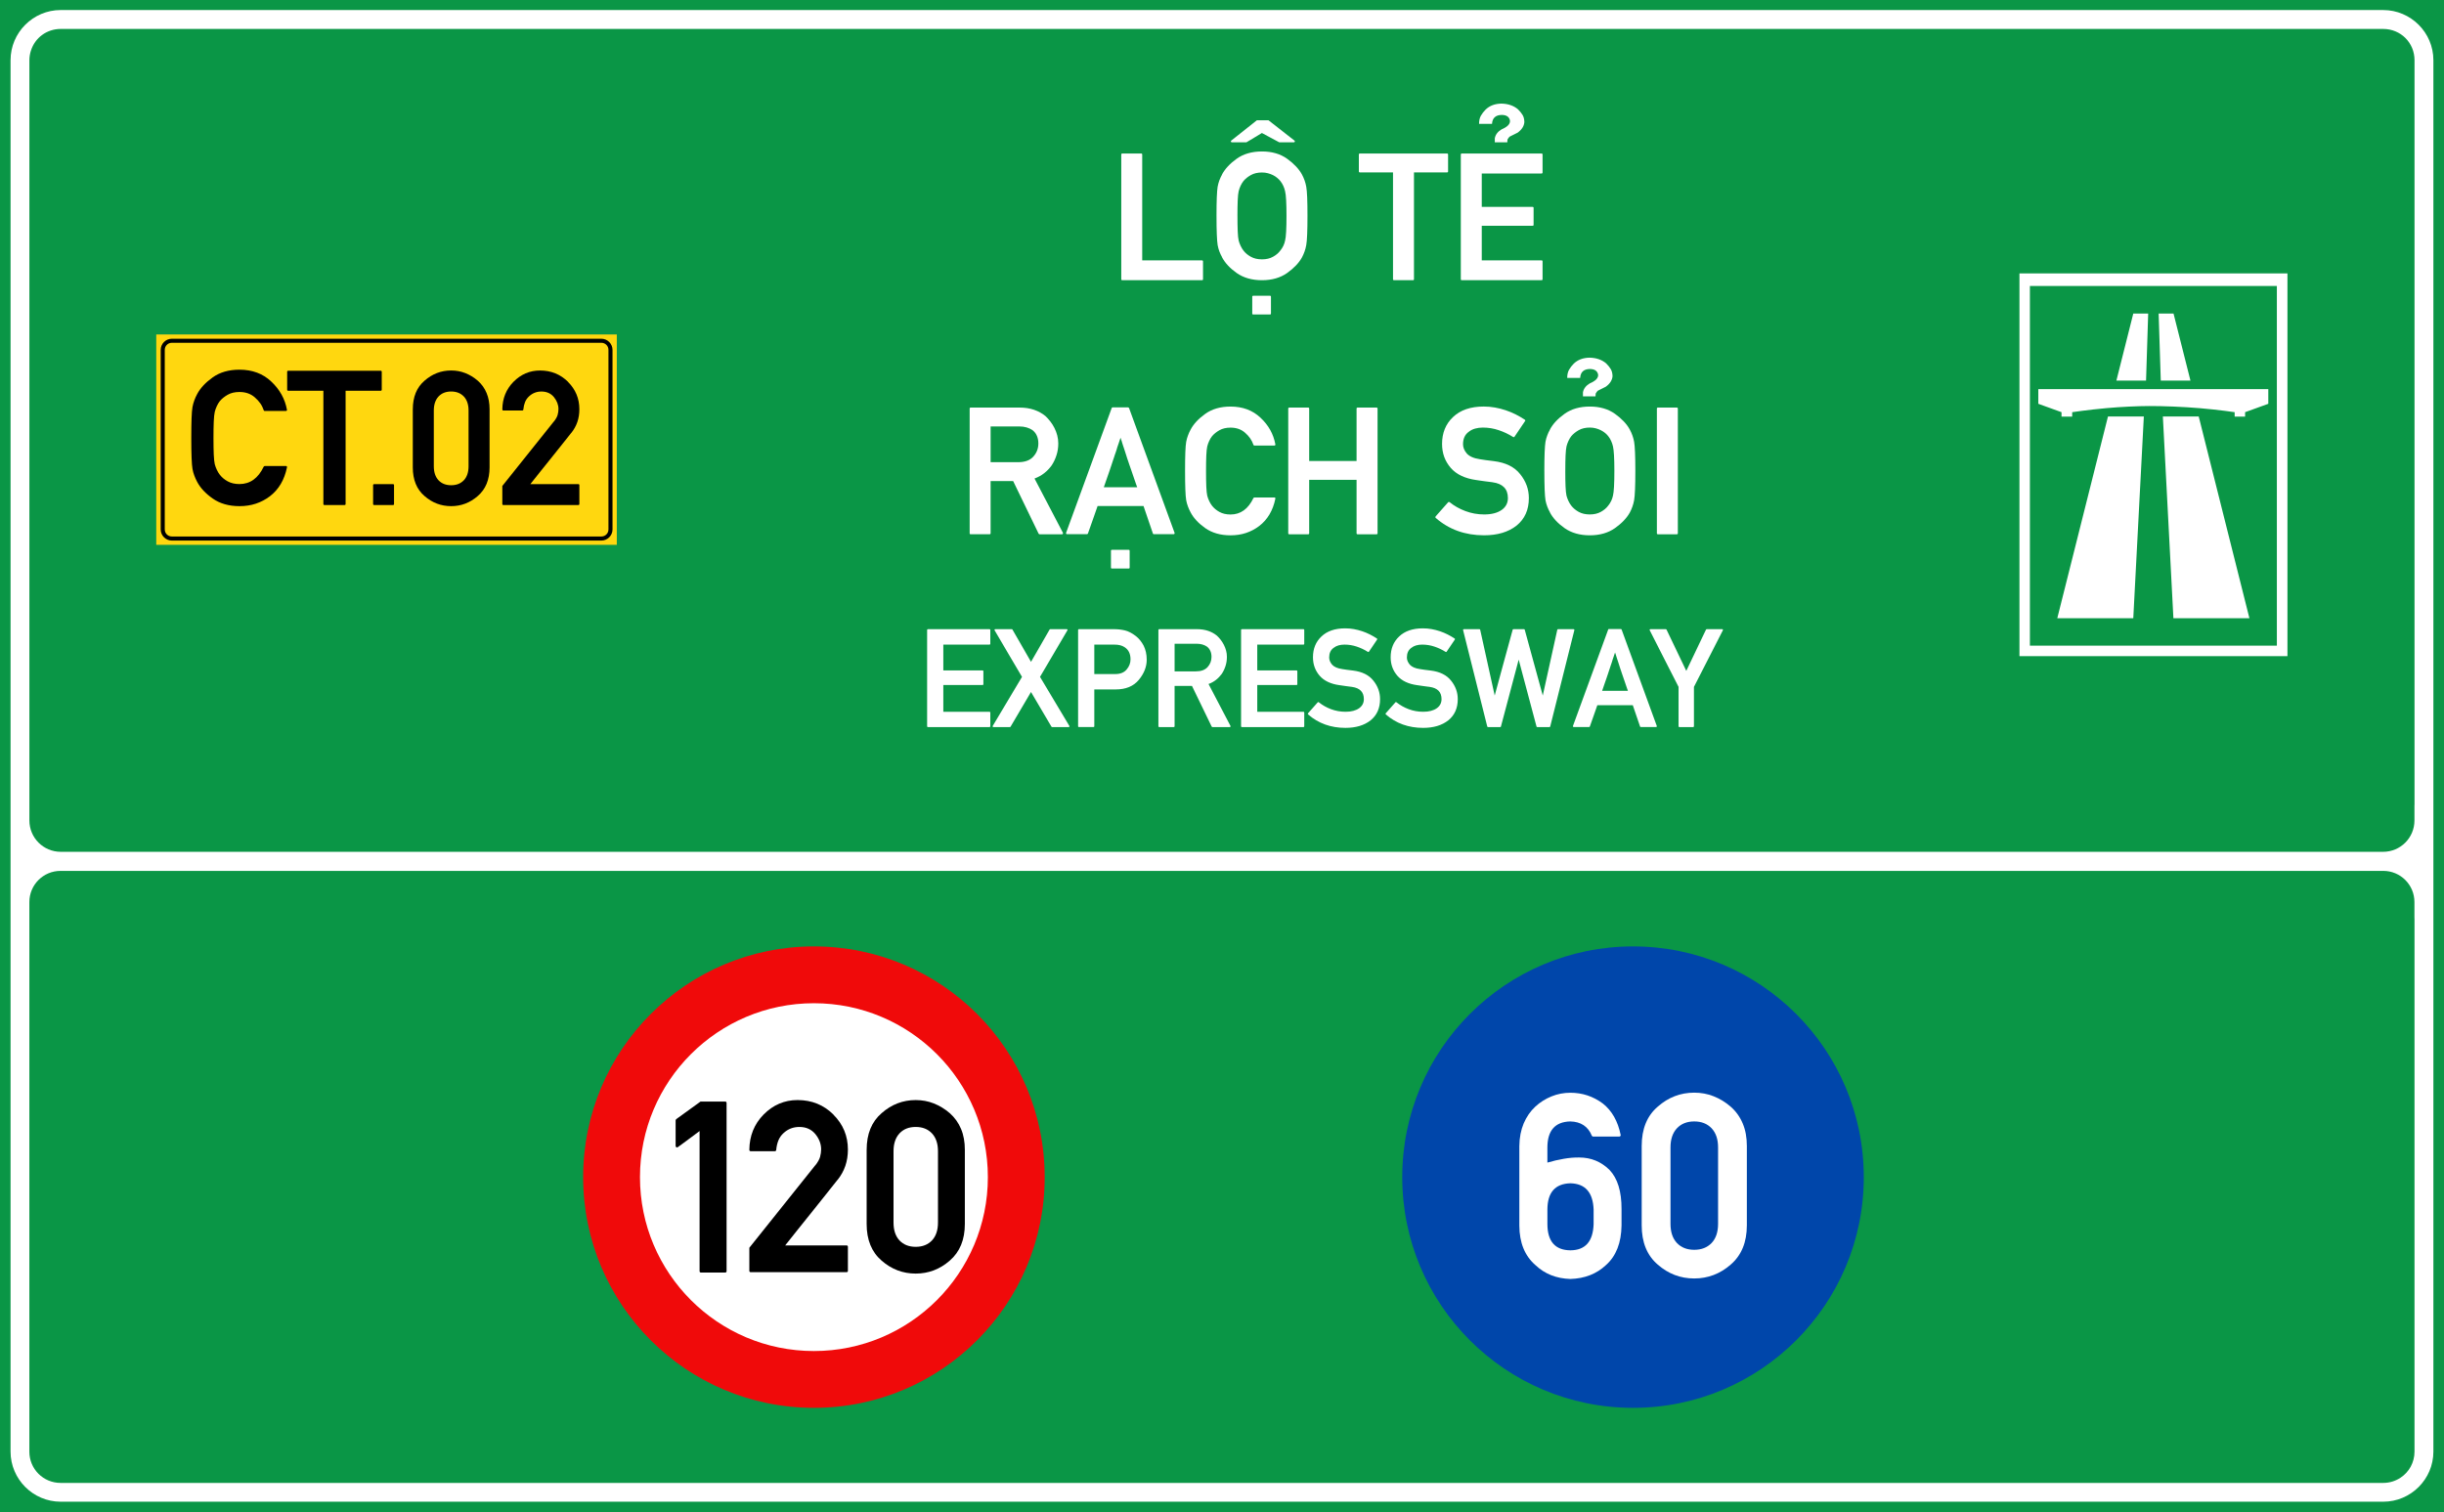 <?xml version="1.0" encoding="UTF-8"?>
<!DOCTYPE svg PUBLIC "-//W3C//DTD SVG 1.1//EN" "http://www.w3.org/Graphics/SVG/1.1/DTD/svg11.dtd">
<!-- Creator: CorelDRAW -->
<svg xmlns="http://www.w3.org/2000/svg" xml:space="preserve" width="85.5mm" height="52.917mm" version="1.1" style="shape-rendering:geometricPrecision; text-rendering:geometricPrecision; image-rendering:optimizeQuality; fill-rule:evenodd; clip-rule:evenodd"
viewBox="0 0 1751.78 1084.19"
 xmlns:xlink="http://www.w3.org/1999/xlink"
 xmlns:xodm="http://www.corel.com/coreldraw/odm/2003">
 <defs>
  <style type="text/css">
   <![CDATA[
    .fil3 {fill:black}
    .fil0 {fill:#0A9646}
    .fil2 {fill:#FFD70F}
    .fil1 {fill:white}
    .fil7 {fill:black;fill-rule:nonzero}
    .fil6 {fill:#0046AA;fill-rule:nonzero}
    .fil5 {fill:#F00A0A;fill-rule:nonzero}
    .fil4 {fill:white;fill-rule:nonzero}
   ]]>
  </style>
 </defs>
 <g id="Layer_x0020_1">
  <g id="_2416224553920">
   <polygon id="rect15575" class="fil0" points="-0,0 1751.78,0 1751.78,1084.19 -0,1084.19 "/>
   <path id="path15582" class="fil1" d="M43.53 7.19c-19.81,0 -35.97,16.16 -35.97,35.97l0 477.56 0 67.59 0 70.34 0 19.92 0 362.1c0,19.81 16.16,35.95 35.97,35.95l1664.68 0c19.81,0 35.97,-16.15 35.97,-35.95l-0 -362.09 0 -19.4 0 -82.65 0 -55.8 0 -477.56c0,-19.81 -16.16,-35.97 -35.97,-35.97l-1664.68 0zm0 13.56l1664.68 0c12.53,0 22.44,9.88 22.44,22.41l0 477.56 0 55.8c0,0.43 -0.02,0.88 -0.05,1.34l0 10.34c0,12.46 -10.03,22.49 -22.49,22.49l-11.58 0c-0.27,0.01 -0.54,0.02 -0.8,0.02l-1641.19 0c-0.26,0 -0.53,-0.01 -0.8,-0.02l-10.18 0c-12.46,0 -22.49,-10.03 -22.49,-22.49l0 -544.95c0,-2.38 0.37,-4.67 1.05,-6.82 0.02,-0.06 0.05,-0.12 0.07,-0.19 2.86,-9.07 11.25,-15.5 21.36,-15.5zm-0.1 603.61l9.98 0 1643.17 0 11.64 0c12.39,0 22.37,9.98 22.37,22.37l0 10.89c0.03,0.53 0.05,1.05 0.05,1.54l0 19.4 0 362.1c0,7.86 -3.89,14.66 -9.88,18.65 -3.58,2.42 -7.89,3.83 -12.55,3.83l-1664.79 0c-12.39,0 -22.37,-9.98 -22.37,-22.37l0 -394.04c0,-12.39 9.98,-22.37 22.37,-22.37z"/>
   <polygon id="rect15605" class="fil2" points="112,239.79 442.1,239.79 442.1,390.6 112,390.6 "/>
   <path id="path15631" class="fil3" d="M123.18 242.85c-4.4,0 -7.99,3.58 -7.99,7.98l0 128.73c0,4.4 3.6,7.98 7.99,7.98l307.86 0c4.4,0 7.99,-3.58 7.99,-7.98l0 -128.73c0,-4.4 -3.6,-7.98 -7.99,-7.98l-307.86 0zm0 2.9l307.86 0c2.83,0 5.08,2.24 5.08,5.08l0 128.73c0,2.83 -2.24,5.06 -5.08,5.06l-307.86 0c-2.83,0 -5.08,-2.23 -5.08,-5.06l0 -128.73c0,-2.83 2.24,-5.08 5.08,-5.08z"/>
   <path id="path17496" class="fil4" d="M1447.48 196.02l0 274.38 192.09 0 0 -274.38 -192.09 0zm7.49 9l177.01 0 0 257.85 -177.01 0 0 -257.85zm74.1 19.77l-12.11 48.08 21.26 -0 1.53 -48.08 -10.68 0zm18.18 0l1.53 48.08 21.27 -0 -12.13 -48.08 -10.67 0zm-86.25 54.17l0 10.53 16.63 6.01 0 3.17 7.65 -0 0 -3.17c0,0 11.31,-1.7 24.53,-2.9 10.59,-0.96 22.4,-1.48 30.6,-1.51 9.75,-0.03 24.17,0.51 36.54,1.56 13.62,1.16 24.78,2.85 24.78,2.85l0 3.17 7.49 0 0 -3.17 16.62 -6.01 0 -10.53 -164.84 0zm49.93 19.63l-36.34 144.64 54.48 0 7.56 -144.64 -25.69 0zm39.34 0l7.56 144.64 54.48 0 -36.34 -144.64 -25.69 0z"/>
   <circle id="path815" class="fil5" cx="583.39" cy="843.92" r="165.41"/>
   <circle id="circle817" class="fil4" cx="583.39" cy="843.92" r="124.68"/>
   <circle id="circle817-6" class="fil6" cx="1170.49" cy="843.92" r="165.41"/>
   <path class="fil4" d="M665.11 521.26c-0.39,0 -0.58,-0.19 -0.58,-0.58l0 -69.03c0,-0.39 0.19,-0.58 0.58,-0.58l44.13 0c0.39,0 0.58,0.19 0.58,0.58l0 9.92c0,0.39 -0.19,0.58 -0.58,0.58l-33.1 0 0 18.5 28.14 0c0.39,0 0.58,0.19 0.58,0.58l0 9.35c0,0.35 -0.19,0.53 -0.58,0.53l-28.14 0 0 19.17 33.1 0c0.39,0 0.58,0.19 0.58,0.58l0 9.83c0,0.39 -0.19,0.58 -0.58,0.58l-44.13 0zm89.01 0c-0.19,0 -0.36,-0.1 -0.48,-0.29l-14.65 -24.86c-2.44,4.17 -4.88,8.32 -7.32,12.43 -2.44,4.11 -4.88,8.25 -7.32,12.43 -0.13,0.19 -0.29,0.29 -0.48,0.29l-11.8 0c-0.26,0 -0.44,-0.09 -0.53,-0.27 -0.1,-0.18 -0.08,-0.38 0.05,-0.6l20.95 -35.12c-3.31,-5.59 -6.58,-11.15 -9.83,-16.67 -3.24,-5.53 -6.5,-11.08 -9.78,-16.67 -0.13,-0.22 -0.14,-0.42 -0.04,-0.6 0.09,-0.18 0.25,-0.26 0.48,-0.26l11.85 0c0.19,0 0.35,0.09 0.48,0.29l13.3 23.13c2.22,-3.86 4.43,-7.7 6.65,-11.54 2.21,-3.84 4.43,-7.7 6.65,-11.59 0.13,-0.19 0.29,-0.29 0.48,-0.29l11.85 0c0.22,0 0.39,0.09 0.48,0.26 0.09,0.18 0.08,0.38 -0.05,0.6l-19.61 33.34c3.53,5.88 7.03,11.73 10.5,17.56 3.47,5.83 6.97,11.68 10.5,17.56 0.13,0.22 0.14,0.42 0.05,0.6 -0.1,0.18 -0.27,0.27 -0.53,0.27l-11.85 0zm30.24 -59.11l0 21.1 14.98 0c3.69,0 6.44,-1.11 8.23,-3.32 1.83,-2.15 2.75,-4.56 2.75,-7.23 0,-3.98 -1.41,-6.89 -4.24,-8.72 -1.83,-1.22 -4.21,-1.83 -7.13,-1.83l-14.6 0zm-11.03 59.11c-0.39,0 -0.58,-0.19 -0.58,-0.58l0 -69.03c0,-0.39 0.19,-0.58 0.58,-0.58l25.05 0c2.76,0 5.38,0.29 7.85,0.87 2.51,0.58 5.18,1.96 8,4.14 1.09,0.87 2.09,1.87 3.01,3.01 0.91,1.14 1.74,2.4 2.48,3.78 0.7,1.41 1.25,2.97 1.64,4.67 0.38,1.7 0.57,3.52 0.57,5.44 0,5.04 -1.89,9.86 -5.68,14.45 -3.79,4.56 -9.3,6.84 -16.52,6.84l-15.37 0 0 26.4c0,0.39 -0.19,0.58 -0.58,0.58l-10.45 0zm68.59 -59.74l0 19.8 15.27 0c3.73,0 6.52,-1.03 8.38,-3.08 1.86,-2.06 2.8,-4.5 2.8,-7.32 0,-1.6 -0.28,-3.03 -0.85,-4.29 -0.56,-1.25 -1.37,-2.28 -2.43,-3.08 -0.93,-0.64 -2.01,-1.14 -3.25,-1.5 -1.24,-0.35 -2.58,-0.53 -4.02,-0.53l-15.89 0zm-11.03 59.74c-0.39,0 -0.58,-0.19 -0.58,-0.58l0 -69.03c0,-0.39 0.19,-0.58 0.58,-0.58l27.02 0c2.99,0 5.69,0.41 8.09,1.23 2.41,0.82 4.51,1.98 6.31,3.49 0.93,0.87 1.83,1.85 2.68,2.96 0.85,1.11 1.6,2.3 2.26,3.59 0.66,1.29 1.18,2.65 1.57,4.1 0.39,1.44 0.58,2.94 0.58,4.48 0,2.28 -0.32,4.44 -0.97,6.48 -0.64,2.04 -1.54,3.94 -2.7,5.71 -1.19,1.64 -2.57,3.08 -4.14,4.31 -1.57,1.24 -3.35,2.23 -5.35,2.96 2.6,4.98 5.22,9.98 7.85,15.01 2.63,5.02 5.25,10.03 7.85,15.01 0.09,0.22 0.09,0.42 0,0.6 -0.1,0.18 -0.26,0.27 -0.48,0.27l-12.43 0c-0.1,0 -0.19,-0.04 -0.29,-0.12 -0.1,-0.08 -0.18,-0.16 -0.24,-0.22l-14.12 -29.15 -12.47 0 0 28.91c0,0.39 -0.19,0.58 -0.58,0.58l-10.45 0zm59.25 0c-0.39,0 -0.58,-0.19 -0.58,-0.58l0 -69.03c0,-0.39 0.19,-0.58 0.58,-0.58l44.13 0c0.39,0 0.58,0.19 0.58,0.58l0 9.92c0,0.39 -0.19,0.58 -0.58,0.58l-33.1 0 0 18.5 28.14 0c0.39,0 0.58,0.19 0.58,0.58l0 9.35c0,0.35 -0.19,0.53 -0.58,0.53l-28.14 0 0 19.17 33.1 0c0.39,0 0.58,0.19 0.58,0.58l0 9.83c0,0.39 -0.19,0.58 -0.58,0.58l-44.13 0zm54.34 -17.73c0.09,-0.13 0.22,-0.19 0.39,-0.19 0.16,0 0.3,0.05 0.43,0.15 2.54,2.05 5.45,3.7 8.74,4.94 3.29,1.24 6.77,1.85 10.43,1.85 4.11,0 7.35,-0.85 9.73,-2.55 2.25,-1.64 3.37,-3.81 3.37,-6.51 0,-5.07 -2.84,-7.99 -8.53,-8.77l0.05 0c-0.8,-0.1 -1.57,-0.19 -2.29,-0.29 -0.72,-0.09 -1.45,-0.19 -2.17,-0.29 -0.72,-0.1 -1.46,-0.2 -2.22,-0.32 -0.76,-0.11 -1.58,-0.23 -2.48,-0.36 -3.02,-0.42 -5.71,-1.18 -8.07,-2.29 -2.36,-1.11 -4.35,-2.58 -5.95,-4.41 -1.6,-1.86 -2.81,-3.89 -3.61,-6.09 -0.81,-2.2 -1.21,-4.6 -1.21,-7.2 0,-6.1 2.02,-11.07 6.07,-14.89 4.08,-3.89 9.75,-5.83 17.01,-5.83 2.16,0 4.25,0.18 6.29,0.55 2.04,0.37 4.01,0.88 5.92,1.52 1.91,0.64 3.74,1.41 5.49,2.29 1.75,0.88 3.43,1.85 5.04,2.91 0.32,0.22 0.37,0.5 0.14,0.82l-5.83 8.62c-0.22,0.29 -0.48,0.34 -0.77,0.15 -2.5,-1.58 -5.17,-2.84 -7.99,-3.78 -2.83,-0.95 -5.75,-1.42 -8.77,-1.42 -1.54,0 -2.97,0.18 -4.29,0.55 -1.32,0.37 -2.5,0.97 -3.56,1.81 -2.09,1.51 -3.13,3.81 -3.13,6.89 0,1.77 0.71,3.49 2.12,5.16 0.71,0.77 1.66,1.42 2.85,1.95 1.19,0.53 2.65,0.93 4.38,1.18 0.93,0.16 2.03,0.33 3.28,0.5 1.25,0.18 2.72,0.36 4.43,0.55 6.59,0.8 11.47,3.23 14.65,7.28 3.18,3.95 4.77,8.35 4.77,13.2 0,6.49 -2.26,11.56 -6.79,15.22 -4.56,3.6 -10.57,5.4 -18.01,5.4 -10.5,0 -19.43,-3.21 -26.78,-9.64 -0.13,-0.09 -0.2,-0.22 -0.2,-0.39 0,-0.16 0.05,-0.3 0.15,-0.43l6.94 -7.85zm55.67 0c0.1,-0.13 0.23,-0.19 0.39,-0.19 0.16,0 0.3,0.05 0.43,0.15 2.54,2.05 5.45,3.7 8.74,4.94 3.29,1.24 6.77,1.85 10.43,1.85 4.11,0 7.36,-0.85 9.74,-2.55 2.25,-1.64 3.37,-3.81 3.37,-6.51 0,-5.07 -2.84,-7.99 -8.53,-8.77l0.05 0c-0.81,-0.1 -1.57,-0.19 -2.29,-0.29 -0.72,-0.09 -1.44,-0.19 -2.16,-0.29 -0.72,-0.1 -1.46,-0.2 -2.22,-0.32 -0.76,-0.11 -1.58,-0.23 -2.48,-0.36 -3.02,-0.42 -5.71,-1.18 -8.07,-2.29 -2.36,-1.11 -4.35,-2.58 -5.95,-4.41 -1.6,-1.86 -2.81,-3.89 -3.61,-6.09 -0.81,-2.2 -1.21,-4.6 -1.21,-7.2 0,-6.1 2.02,-11.07 6.07,-14.89 4.08,-3.89 9.75,-5.83 17.01,-5.83 2.15,0 4.25,0.18 6.29,0.55 2.04,0.37 4.01,0.88 5.93,1.52 1.91,0.64 3.74,1.41 5.49,2.29 1.75,0.88 3.43,1.85 5.04,2.91 0.32,0.22 0.36,0.5 0.14,0.82l-5.83 8.62c-0.22,0.29 -0.48,0.34 -0.77,0.15 -2.5,-1.58 -5.17,-2.84 -7.99,-3.78 -2.83,-0.95 -5.75,-1.42 -8.77,-1.42 -1.54,0 -2.97,0.18 -4.29,0.55 -1.32,0.37 -2.5,0.97 -3.56,1.81 -2.09,1.51 -3.13,3.81 -3.13,6.89 0,1.77 0.71,3.49 2.12,5.16 0.71,0.77 1.66,1.42 2.84,1.95 1.19,0.53 2.65,0.93 4.39,1.18 0.93,0.16 2.02,0.33 3.27,0.5 1.25,0.18 2.73,0.36 4.43,0.55 6.59,0.8 11.47,3.23 14.65,7.28 3.18,3.95 4.77,8.35 4.77,13.2 0,6.49 -2.26,11.56 -6.79,15.22 -4.56,3.6 -10.56,5.4 -18.01,5.4 -10.5,0 -19.43,-3.21 -26.78,-9.64 -0.13,-0.09 -0.19,-0.22 -0.19,-0.39 0,-0.16 0.05,-0.3 0.15,-0.43l6.93 -7.85zm66.44 17.73c-0.32,0 -0.51,-0.15 -0.58,-0.43l-17.3 -69.04c-0.06,-0.19 -0.03,-0.36 0.1,-0.5 0.13,-0.14 0.29,-0.22 0.48,-0.22l11.08 0c0.32,0 0.51,0.14 0.58,0.43l10.4 47.16c2.12,-7.9 4.26,-15.75 6.41,-23.56 2.15,-7.8 4.3,-15.67 6.46,-23.6 0.07,-0.29 0.26,-0.43 0.58,-0.43l7.56 0c0.29,0 0.47,0.14 0.53,0.43l12.91 47.16c1.74,-7.9 3.47,-15.75 5.2,-23.56 1.74,-7.8 3.47,-15.67 5.2,-23.6 0.06,-0.29 0.25,-0.43 0.57,-0.43l11.08 0c0.19,0 0.36,0.07 0.48,0.22 0.13,0.15 0.16,0.31 0.1,0.5l-17.29 69.04c-0.07,0.29 -0.26,0.43 -0.58,0.43l-8.72 0c-0.29,0 -0.47,-0.15 -0.53,-0.43l-12.77 -47.93c-2.12,8.06 -4.24,16.05 -6.36,23.99 -2.12,7.93 -4.24,15.91 -6.36,23.94 -0.07,0.29 -0.24,0.43 -0.53,0.43l-8.72 0zm61.39 -0.05c-0.23,0 -0.39,-0.08 -0.48,-0.24 -0.1,-0.16 -0.11,-0.34 -0.05,-0.53l25.24 -69.08c0.06,-0.26 0.22,-0.39 0.48,-0.39l8.63 0c0.1,0 0.2,0.04 0.31,0.12 0.11,0.08 0.18,0.17 0.22,0.27l25.2 69.08c0.06,0.19 0.05,0.37 -0.05,0.53 -0.1,0.16 -0.24,0.24 -0.43,0.24l-11.03 0c-0.26,0 -0.42,-0.13 -0.48,-0.39l-5.2 -15.22 -25.43 0c-0.9,2.6 -1.79,5.14 -2.67,7.63 -0.89,2.49 -1.78,5.02 -2.68,7.59 -0.03,0.1 -0.1,0.19 -0.22,0.27 -0.11,0.08 -0.22,0.12 -0.31,0.12l-11.03 0zm38.87 -25.97c-0.07,-0.22 -0.15,-0.46 -0.27,-0.72 -0.11,-0.26 -0.2,-0.48 -0.26,-0.68 -0.54,-1.57 -1.04,-3.03 -1.49,-4.36 -0.45,-1.33 -0.85,-2.5 -1.2,-3.49 -0.22,-0.64 -0.44,-1.27 -0.65,-1.88 -0.21,-0.61 -0.41,-1.19 -0.6,-1.74 -0.16,-0.51 -0.32,-1 -0.48,-1.47 -0.16,-0.47 -0.32,-0.92 -0.48,-1.37 -0.29,-0.93 -0.59,-1.86 -0.89,-2.79 -0.31,-0.93 -0.62,-1.9 -0.94,-2.9 -0.16,-0.45 -0.33,-0.94 -0.5,-1.49 -0.18,-0.54 -0.36,-1.12 -0.55,-1.73 -0.1,-0.32 -0.17,-0.57 -0.22,-0.75 -0.05,-0.18 -0.1,-0.35 -0.17,-0.53 -0.07,-0.17 -0.14,-0.37 -0.22,-0.6 -0.08,-0.23 -0.18,-0.54 -0.32,-0.96 -0.35,1.06 -0.68,2.04 -0.99,2.94 -0.31,0.9 -0.59,1.74 -0.85,2.51 -0.06,0.19 -0.11,0.37 -0.14,0.53 -0.03,0.16 -0.08,0.32 -0.15,0.48 -0.16,0.55 -0.33,1.06 -0.5,1.54 -0.18,0.48 -0.35,0.96 -0.51,1.44 -0.16,0.52 -0.32,1.01 -0.48,1.5 -0.16,0.48 -0.32,0.95 -0.48,1.4 -0.32,0.96 -0.65,1.97 -0.99,3.03 -0.34,1.06 -0.71,2.17 -1.13,3.33 -0.42,1.16 -0.85,2.4 -1.3,3.73 -0.45,1.33 -1.03,3.01 -1.73,5.03l18.5 0zm36.82 26.02c-0.35,0 -0.53,-0.19 -0.53,-0.58l0 -28.23c-3.47,-6.78 -6.92,-13.54 -10.35,-20.29 -3.44,-6.74 -6.87,-13.5 -10.31,-20.28 -0.1,-0.22 -0.1,-0.42 0,-0.58 0.1,-0.16 0.27,-0.24 0.53,-0.24l10.98 0c0.1,0 0.19,0.04 0.29,0.12 0.1,0.08 0.18,0.15 0.24,0.22l14.16 29.58c2.38,-4.98 4.73,-9.91 7.06,-14.79 2.33,-4.88 4.68,-9.81 7.06,-14.79 0.07,-0.07 0.15,-0.14 0.24,-0.22 0.09,-0.08 0.19,-0.12 0.29,-0.12l11.03 0c0.26,0 0.43,0.08 0.53,0.24 0.09,0.16 0.09,0.36 0,0.58l-20.72 40.57 0 28.23c0,0.39 -0.19,0.58 -0.57,0.58l-9.93 0z"/>
   <path class="fil7" d="M204.91 334.07c0.27,0 0.5,0.09 0.65,0.29 0.18,0.2 0.23,0.43 0.14,0.7 -1.85,8.98 -5.93,15.9 -12.29,20.75 -3.07,2.32 -6.43,4.08 -10.04,5.28 -3.61,1.19 -7.51,1.78 -11.71,1.78 -7.62,0 -14.03,-1.83 -19.22,-5.48 -5.12,-3.61 -8.82,-7.58 -11.09,-11.88 -0.81,-1.51 -1.49,-3.02 -2.05,-4.53 -0.59,-1.51 -1.01,-3.11 -1.33,-4.8 -0.56,-3.25 -0.86,-10.64 -0.86,-22.19 0,-5.77 0.07,-10.49 0.2,-14.14 0.14,-3.65 0.36,-6.31 0.65,-7.98 0.32,-1.69 0.75,-3.29 1.33,-4.83 0.56,-1.56 1.24,-3.07 2.05,-4.55 2.28,-4.29 5.98,-8.25 11.09,-11.91 5.14,-3.7 11.57,-5.55 19.22,-5.55 9.18,0 16.76,2.82 22.73,8.46 6.09,5.68 9.86,12.43 11.3,20.23 0.09,0.25 0.05,0.47 -0.14,0.65 -0.16,0.18 -0.38,0.27 -0.65,0.27l-15.13 0c-0.38,0 -0.63,-0.18 -0.72,-0.54 -0.59,-1.76 -1.4,-3.41 -2.46,-4.92 -1.04,-1.51 -2.35,-2.93 -3.88,-4.26 -2.91,-2.59 -6.59,-3.9 -11.05,-3.9 -3.29,0 -6.11,0.65 -8.46,1.99 -2.32,1.33 -4.2,2.84 -5.62,4.55 -0.83,1.06 -1.56,2.26 -2.17,3.61 -0.63,1.33 -1.1,2.71 -1.46,4.13 -0.34,1.49 -0.59,3.81 -0.72,6.95 -0.14,3.11 -0.2,7.04 -0.2,11.75 0,4.8 0.07,8.75 0.2,11.86 0.14,3.11 0.38,5.41 0.72,6.9 0.36,1.38 0.86,2.73 1.49,4.06 0.63,1.35 1.35,2.52 2.14,3.54 1.42,1.85 3.29,3.43 5.62,4.71 2.35,1.31 5.17,1.96 8.46,1.96 7.62,0 13.42,-4.17 17.39,-12.49 0.09,-0.09 0.2,-0.18 0.34,-0.29 0.11,-0.11 0.25,-0.16 0.38,-0.16l15.13 0z"/>
   <path id="_1" class="fil7" d="M232.6 362.08c-0.54,0 -0.81,-0.27 -0.81,-0.79l0 -81.15 -25.17 0c-0.52,0 -0.79,-0.27 -0.79,-0.79l0 -12.74c0,-0.54 0.27,-0.81 0.79,-0.81l66.22 0c0.52,0 0.79,0.27 0.79,0.81l0 12.74c0,0.52 -0.27,0.79 -0.79,0.79l-25.12 0 0 81.15c0,0.52 -0.25,0.79 -0.79,0.79l-14.32 0z"/>
   <path id="_2" class="fil7" d="M268.22 362.08c-0.52,0 -0.79,-0.27 -0.79,-0.79l0 -13.42c0,-0.52 0.27,-0.79 0.79,-0.79l13.49 0c0.47,0 0.72,0.27 0.72,0.79l0 13.42c0,0.52 -0.25,0.79 -0.72,0.79l-13.49 0z"/>
   <path id="_3" class="fil7" d="M335.85 294.28c0,-4.26 -1.13,-7.6 -3.38,-10.01 -2.28,-2.39 -5.3,-3.59 -9.09,-3.59 -3.79,0 -6.81,1.19 -9.07,3.59 -2.23,2.41 -3.36,5.75 -3.36,10.01l0 39.99c0,4.31 1.13,7.64 3.36,10.04 2.25,2.37 5.28,3.56 9.07,3.56 3.79,0 6.81,-1.19 9.09,-3.56 2.25,-2.39 3.38,-5.73 3.38,-10.04l0 -39.99zm-39.96 -0.79c0,-8.91 2.79,-15.74 8.39,-20.55 5.55,-4.89 11.91,-7.33 19.1,-7.33 3.56,0 6.95,0.61 10.13,1.87 3.2,1.26 6.18,3.07 8.95,5.46 2.8,2.46 4.89,5.41 6.31,8.82 1.44,3.41 2.14,7.33 2.14,11.73l0 41.57c0,8.84 -2.82,15.7 -8.46,20.55 -5.55,4.85 -11.91,7.26 -19.08,7.26 -7.2,0 -13.56,-2.41 -19.1,-7.26 -5.59,-4.8 -8.39,-11.66 -8.39,-20.55l0 -41.57z"/>
   <path id="_4" class="fil7" d="M360.84 362.08c-0.52,0 -0.79,-0.27 -0.79,-0.79l0 -12.9 37.01 -46.3 0 0.07c1.35,-1.71 2.23,-3.29 2.64,-4.73 0.39,-1.42 0.59,-2.82 0.59,-4.2 0,-3.04 -1.11,-5.91 -3.29,-8.59 -2.21,-2.64 -5.19,-3.95 -8.93,-3.95 -3.43,0 -6.41,1.15 -8.91,3.5 -1.24,1.15 -2.19,2.5 -2.82,4.06 -0.63,1.56 -1.04,3.34 -1.22,5.32 0,0.23 -0.09,0.38 -0.23,0.52 -0.16,0.14 -0.36,0.2 -0.56,0.2l-13.49 0c-0.52,0 -0.79,-0.27 -0.79,-0.79 0.09,-7.85 2.75,-14.43 7.98,-19.76 5.35,-5.41 11.68,-8.12 19.03,-8.12 7.98,0 14.68,2.73 20.16,8.19l-0.07 0c5.41,5.41 8.12,11.93 8.12,19.55 0,3.32 -0.47,6.36 -1.44,9.18 -0.97,2.82 -2.44,5.44 -4.37,7.87l0 -0.07c-2.5,3.18 -4.96,6.27 -7.4,9.31 -2.41,3.04 -4.85,6.07 -7.26,9.09 -2.44,3.02 -4.85,6.02 -7.26,9.04 -2.43,3.02 -4.89,6.11 -7.4,9.29l34.35 0c0.52,0 0.79,0.27 0.79,0.79l0 13.42c0,0.52 -0.27,0.79 -0.79,0.79l-53.65 0z"/>
   <path class="fil4" d="M804.43 200.89c-0.49,0 -0.74,-0.25 -0.74,-0.74l0 -89.33c0,-0.51 0.26,-0.77 0.74,-0.77l13.53 0c0.49,0 0.74,0.26 0.74,0.77l0 75.86 42.83 0c0.49,0 0.75,0.25 0.75,0.74l0 12.73c0,0.49 -0.26,0.74 -0.75,0.74l-57.11 0z"/>
   <path id="_1_0" class="fil4" d="M882.97 102.01c-0.36,0 -0.6,-0.15 -0.7,-0.47 -0.11,-0.3 -0.02,-0.55 0.28,-0.77l18.32 -14.53 8.36 0 18.58 14.53c0.28,0.21 0.38,0.47 0.28,0.77 -0.11,0.32 -0.32,0.47 -0.66,0.47l-10.53 0 -12.41 -6.66c-1.83,1.13 -3.68,2.24 -5.55,3.36 -1.87,1.13 -3.7,2.23 -5.53,3.3l-10.43 0zm-11.02 52.75c0,-5.45 0.07,-9.89 0.21,-13.34 0.15,-3.45 0.34,-5.96 0.6,-7.55 0.3,-1.58 0.7,-3.09 1.23,-4.53 0.55,-1.47 1.21,-2.9 2,-4.32l-0.06 0c2.17,-4.02 5.66,-7.77 10.47,-11.21 4.87,-3.49 10.92,-5.23 18.15,-5.23 7.15,0 13.15,1.75 18.02,5.23 4.89,3.53 8.42,7.28 10.6,11.21 1.53,2.83 2.57,5.79 3.11,8.85 0.3,1.6 0.51,4.11 0.66,7.55 0.15,3.45 0.21,7.89 0.21,13.34 0,10.68 -0.28,17.66 -0.87,20.94 -0.28,1.62 -0.7,3.17 -1.21,4.62 -0.51,1.45 -1.13,2.85 -1.83,4.17 -2.21,4 -5.77,7.74 -10.66,11.23 -4.92,3.45 -10.92,5.17 -18.02,5.17 -7.19,0 -13.24,-1.72 -18.15,-5.17 -4.81,-3.4 -8.3,-7.15 -10.47,-11.23l0.06 0c-0.79,-1.41 -1.45,-2.83 -2,-4.26 -0.53,-1.45 -0.94,-2.94 -1.23,-4.53 -0.26,-1.58 -0.45,-4.11 -0.6,-7.58 -0.15,-3.47 -0.21,-7.91 -0.21,-13.36zm15.02 0c0,4.53 0.06,8.26 0.19,11.19 0.13,2.94 0.34,5.11 0.68,6.51 0.34,1.3 0.79,2.58 1.41,3.83 0.6,1.28 1.28,2.38 2.02,3.34 1.32,1.75 3.09,3.24 5.3,4.45 2.21,1.23 4.87,1.85 7.98,1.85 3.09,0 5.72,-0.62 7.91,-1.85 2.21,-1.21 3.96,-2.7 5.23,-4.45 1.75,-2.13 2.9,-4.51 3.43,-7.17 0.68,-2.66 1,-8.55 1,-17.7 0,-4.53 -0.08,-8.25 -0.25,-11.19 -0.15,-2.94 -0.41,-5.09 -0.75,-6.45 -0.28,-1.34 -0.72,-2.64 -1.3,-3.89 -0.6,-1.28 -1.28,-2.4 -2.07,-3.4 -0.62,-0.79 -1.38,-1.56 -2.28,-2.3 -0.89,-0.77 -1.89,-1.4 -3.02,-1.98 -1.13,-0.55 -2.34,-1 -3.68,-1.36 -1.32,-0.36 -2.75,-0.53 -4.24,-0.53 -3.11,0 -5.77,0.62 -7.98,1.87 -2.21,1.23 -3.98,2.68 -5.3,4.3 -0.79,1 -1.47,2.13 -2.06,3.4 -0.57,1.26 -1.02,2.55 -1.36,3.89 -0.34,1.4 -0.55,3.6 -0.68,6.53 -0.13,2.96 -0.19,6.66 -0.19,11.11zm11.28 70.69c-0.45,0 -0.68,-0.23 -0.68,-0.68l0 -12.02c0,-0.47 0.23,-0.7 0.68,-0.7l12.09 0c0.43,0 0.64,0.23 0.64,0.7l0 12.02c0,0.45 -0.21,0.68 -0.64,0.68l-12.09 0z"/>
   <path id="_2_1" class="fil4" d="M999.24 200.89c-0.51,0 -0.77,-0.25 -0.77,-0.74l0 -76.56 -23.75 0c-0.49,0 -0.74,-0.26 -0.74,-0.75l0 -12.02c0,-0.51 0.26,-0.77 0.74,-0.77l62.47 0c0.49,0 0.75,0.26 0.75,0.77l0 12.02c0,0.49 -0.26,0.75 -0.75,0.75l-23.7 0 0 76.56c0,0.49 -0.23,0.74 -0.75,0.74l-13.51 0z"/>
   <path id="_3_2" class="fil4" d="M1047.8 200.89c-0.49,0 -0.74,-0.25 -0.74,-0.74l0 -89.33c0,-0.51 0.26,-0.77 0.74,-0.77l57.11 0c0.49,0 0.75,0.26 0.75,0.77l0 12.83c0,0.49 -0.26,0.74 -0.75,0.74l-42.83 0 0 23.94 36.41 0c0.49,0 0.74,0.26 0.74,0.74l0 12.11c0,0.45 -0.25,0.68 -0.74,0.68l-36.41 0 0 24.81 42.83 0c0.49,0 0.75,0.25 0.75,0.74l0 12.73c0,0.49 -0.26,0.74 -0.75,0.74l-57.11 0zm27.77 -98.88c-1.73,0 -3.11,0 -4.15,0l0 -2.85c0.47,-2.62 2.09,-4.77 4.87,-6.43 4.36,-1.83 6.36,-4 5.98,-6.49 -0.57,-2.53 -2.53,-3.81 -5.85,-3.85 -4.41,0.06 -6.74,2.21 -7,6.4l-9.28 0c0,-2.32 0.43,-4.26 1.28,-5.79 0.85,-1.53 2,-3.04 3.47,-4.49 2.85,-2.75 6.6,-4.15 11.21,-4.24 4.85,0.09 8.85,1.45 11.96,4.11 1.43,1.4 2.53,2.79 3.32,4.11 0.79,1.34 1.19,3.02 1.23,5.06 -0.23,2.87 -1.85,5.38 -4.79,7.53 -2.49,1.21 -4.41,2.17 -5.75,2.87l-0.75 0.81 -0.81 1.26 -0.13 1.98c-1.49,0 -3.11,0 -4.83,0z"/>
   <path class="fil4" d="M710.04 305.73l0 25.62 19.77 0c4.81,0 8.43,-1.32 10.83,-3.98 2.42,-2.66 3.62,-5.83 3.62,-9.49 0,-2.07 -0.36,-3.92 -1.09,-5.53 -0.72,-1.64 -1.79,-2.96 -3.15,-4 -1.21,-0.83 -2.62,-1.47 -4.21,-1.94 -1.6,-0.45 -3.32,-0.68 -5.19,-0.68l-20.58 0zm-14.28 77.3c-0.49,0 -0.74,-0.25 -0.74,-0.74l0 -89.33c0,-0.51 0.26,-0.77 0.74,-0.77l34.96 0c3.87,0 7.36,0.53 10.49,1.6 3.11,1.07 5.83,2.58 8.15,4.51 1.21,1.13 2.36,2.41 3.47,3.85 1.11,1.43 2.09,2.98 2.94,4.64 0.85,1.66 1.51,3.43 2.02,5.3 0.49,1.87 0.75,3.81 0.75,5.79 0,2.96 -0.41,5.75 -1.26,8.38 -0.83,2.64 -1.98,5.11 -3.49,7.4 -1.53,2.11 -3.32,3.98 -5.34,5.57 -2.04,1.6 -4.36,2.87 -6.94,3.83 3.36,6.45 6.77,12.92 10.17,19.43 3.4,6.49 6.79,12.96 10.15,19.41 0.13,0.3 0.13,0.55 0,0.79 -0.1,0.23 -0.32,0.34 -0.62,0.34l-16.09 0c-0.13,0 -0.23,-0.06 -0.36,-0.15 -0.13,-0.1 -0.23,-0.21 -0.32,-0.3l-18.26 -37.71 -16.15 0 0 37.41c0,0.49 -0.25,0.74 -0.74,0.74l-13.53 0z"/>
   <path id="_1_3" class="fil4" d="M764.83 382.97c-0.3,0 -0.51,-0.11 -0.62,-0.32 -0.13,-0.19 -0.15,-0.42 -0.06,-0.68l32.66 -89.39c0.08,-0.34 0.28,-0.51 0.62,-0.51l11.15 0c0.13,0 0.28,0.06 0.43,0.17 0.13,0.11 0.23,0.21 0.28,0.34l32.6 89.39c0.09,0.26 0.06,0.49 -0.06,0.68 -0.13,0.21 -0.32,0.32 -0.55,0.32l-14.28 0c-0.34,0 -0.55,-0.17 -0.64,-0.49l-6.72 -19.7 -32.92 0c-1.17,3.36 -2.32,6.66 -3.45,9.87 -1.15,3.21 -2.3,6.49 -3.47,9.83 -0.04,0.11 -0.13,0.23 -0.28,0.34 -0.15,0.11 -0.28,0.15 -0.4,0.15l-14.28 0zm50.3 -33.6c-0.09,-0.3 -0.19,-0.59 -0.34,-0.94 -0.15,-0.34 -0.25,-0.62 -0.34,-0.87 -0.7,-2.04 -1.36,-3.92 -1.94,-5.64 -0.57,-1.72 -1.11,-3.23 -1.55,-4.53 -0.3,-0.83 -0.57,-1.64 -0.85,-2.43 -0.26,-0.79 -0.53,-1.53 -0.77,-2.23 -0.21,-0.68 -0.43,-1.3 -0.64,-1.92 -0.19,-0.6 -0.4,-1.19 -0.62,-1.77 -0.38,-1.21 -0.77,-2.43 -1.15,-3.62 -0.4,-1.21 -0.81,-2.45 -1.21,-3.75 -0.21,-0.58 -0.43,-1.21 -0.66,-1.94 -0.23,-0.7 -0.47,-1.45 -0.72,-2.24 -0.13,-0.43 -0.21,-0.74 -0.28,-0.98 -0.06,-0.21 -0.13,-0.45 -0.21,-0.68 -0.08,-0.23 -0.19,-0.49 -0.28,-0.77 -0.11,-0.3 -0.25,-0.72 -0.4,-1.25 -0.47,1.36 -0.89,2.64 -1.28,3.81 -0.41,1.15 -0.77,2.23 -1.11,3.23 -0.09,0.26 -0.15,0.47 -0.19,0.68 -0.02,0.21 -0.08,0.43 -0.17,0.64 -0.21,0.7 -0.42,1.36 -0.66,1.98 -0.23,0.64 -0.45,1.26 -0.66,1.87 -0.21,0.66 -0.4,1.32 -0.62,1.94 -0.21,0.62 -0.43,1.23 -0.62,1.81 -0.43,1.25 -0.85,2.55 -1.3,3.94 -0.42,1.36 -0.91,2.79 -1.45,4.3 -0.55,1.49 -1.11,3.11 -1.68,4.83 -0.6,1.73 -1.34,3.89 -2.26,6.51l23.94 0zm-18.13 58.22c-0.47,0 -0.7,-0.23 -0.7,-0.68l0 -12.02c0,-0.47 0.24,-0.7 0.7,-0.7l12.09 0c0.4,0 0.62,0.23 0.62,0.7l0 12.02c0,0.45 -0.21,0.68 -0.62,0.68l-12.09 0z"/>
   <path id="_2_4" class="fil4" d="M913.38 356.61c0.26,0 0.47,0.09 0.62,0.28 0.17,0.19 0.21,0.41 0.13,0.66 -1.75,8.47 -5.6,15 -11.6,19.58 -2.9,2.19 -6.06,3.85 -9.47,4.98 -3.4,1.13 -7.08,1.68 -11.04,1.68 -7.19,0 -13.24,-1.73 -18.13,-5.17 -4.83,-3.41 -8.32,-7.15 -10.47,-11.21 -0.77,-1.43 -1.4,-2.85 -1.94,-4.28 -0.55,-1.43 -0.96,-2.94 -1.26,-4.53 -0.53,-3.06 -0.81,-10.04 -0.81,-20.94 0,-5.45 0.06,-9.89 0.19,-13.34 0.13,-3.45 0.34,-5.96 0.62,-7.53 0.3,-1.6 0.7,-3.11 1.26,-4.55 0.53,-1.47 1.17,-2.89 1.94,-4.3 2.15,-4.04 5.64,-7.79 10.47,-11.23 4.85,-3.49 10.92,-5.23 18.13,-5.23 8.66,0 15.81,2.66 21.45,7.98 5.75,5.36 9.3,11.72 10.66,19.09 0.08,0.24 0.04,0.45 -0.13,0.62 -0.15,0.17 -0.36,0.26 -0.62,0.26l-14.28 0c-0.36,0 -0.6,-0.17 -0.68,-0.51 -0.55,-1.66 -1.32,-3.21 -2.32,-4.64 -0.98,-1.43 -2.21,-2.77 -3.66,-4.02 -2.75,-2.45 -6.21,-3.68 -10.43,-3.68 -3.11,0 -5.77,0.62 -7.98,1.87 -2.19,1.26 -3.96,2.68 -5.3,4.3 -0.79,1 -1.47,2.13 -2.04,3.41 -0.6,1.26 -1.04,2.55 -1.38,3.89 -0.32,1.41 -0.55,3.6 -0.68,6.55 -0.13,2.94 -0.19,6.64 -0.19,11.09 0,4.53 0.06,8.25 0.19,11.19 0.13,2.94 0.36,5.11 0.68,6.51 0.34,1.3 0.81,2.57 1.4,3.83 0.6,1.28 1.28,2.38 2.02,3.34 1.34,1.74 3.11,3.23 5.3,4.45 2.21,1.23 4.87,1.85 7.98,1.85 7.19,0 12.66,-3.94 16.41,-11.79 0.09,-0.08 0.19,-0.17 0.32,-0.28 0.11,-0.11 0.23,-0.15 0.36,-0.15l14.28 0z"/>
   <path id="_3_5" class="fil4" d="M973.11 383.04c-0.51,0 -0.77,-0.25 -0.77,-0.74l0 -38.28 -33.96 0 0 38.28c0,0.49 -0.25,0.74 -0.74,0.74l-13.53 0c-0.49,0 -0.74,-0.25 -0.74,-0.74l0 -89.33c0,-0.51 0.26,-0.77 0.74,-0.77l13.53 0c0.49,0 0.74,0.26 0.74,0.77l0 37.51 33.96 0 0 -37.51c0,-0.51 0.26,-0.77 0.77,-0.77l13.51 0c0.51,0 0.77,0.26 0.77,0.77l0 89.33c0,0.49 -0.26,0.74 -0.77,0.74l-13.51 0z"/>
   <path id="_4_6" class="fil4" d="M1037.99 360.1c0.13,-0.17 0.3,-0.26 0.51,-0.26 0.19,0 0.38,0.06 0.55,0.19 3.28,2.66 7.06,4.79 11.32,6.38 4.26,1.6 8.74,2.41 13.49,2.41 5.32,0 9.51,-1.11 12.6,-3.3 2.92,-2.13 4.36,-4.94 4.36,-8.43 0,-6.55 -3.68,-10.34 -11.05,-11.34l0.07 0c-1.02,-0.13 -2.02,-0.26 -2.96,-0.38 -0.94,-0.13 -1.87,-0.23 -2.81,-0.36 -0.94,-0.13 -1.89,-0.25 -2.85,-0.4 -0.98,-0.15 -2.06,-0.3 -3.21,-0.47 -3.92,-0.55 -7.38,-1.53 -10.45,-2.96 -3.07,-1.45 -5.62,-3.34 -7.7,-5.7 -2.06,-2.43 -3.64,-5.04 -4.68,-7.89 -1.02,-2.85 -1.56,-5.96 -1.56,-9.32 0,-7.89 2.62,-14.32 7.85,-19.26 5.28,-5.04 12.62,-7.55 22.02,-7.55 2.77,0 5.49,0.23 8.13,0.72 2.64,0.47 5.19,1.13 7.66,1.96 2.47,0.83 4.85,1.83 7.11,2.96 2.28,1.15 4.45,2.41 6.51,3.79 0.43,0.28 0.49,0.64 0.19,1.04l-7.53 11.17c-0.3,0.36 -0.64,0.43 -1,0.19 -3.26,-2.04 -6.7,-3.68 -10.36,-4.89 -3.64,-1.24 -7.43,-1.85 -11.34,-1.85 -1.98,0 -3.83,0.24 -5.55,0.72 -1.7,0.47 -3.24,1.26 -4.6,2.34 -2.7,1.96 -4.06,4.92 -4.06,8.91 0,2.28 0.91,4.51 2.74,6.66 0.92,1 2.15,1.85 3.68,2.53 1.53,0.68 3.43,1.19 5.68,1.53 1.19,0.19 2.62,0.42 4.24,0.64 1.62,0.23 3.53,0.47 5.72,0.72 8.53,1.04 14.85,4.17 18.96,9.41 4.11,5.13 6.17,10.81 6.17,17.09 0,8.41 -2.94,14.96 -8.79,19.7 -5.89,4.66 -13.68,6.98 -23.32,6.98 -13.58,0 -25.13,-4.15 -34.66,-12.47 -0.15,-0.13 -0.23,-0.3 -0.23,-0.49 0,-0.21 0.06,-0.4 0.17,-0.58l8.98 -10.15z"/>
   <path id="_5" class="fil4" d="M1106.93 337.65c0,-5.45 0.08,-9.89 0.21,-13.34 0.15,-3.45 0.34,-5.96 0.6,-7.53 0.3,-1.6 0.7,-3.11 1.26,-4.55 0.53,-1.47 1.19,-2.89 2,-4.3l-0.06 0c2.15,-4.04 5.64,-7.79 10.47,-11.23 4.85,-3.49 10.92,-5.23 18.13,-5.23 7.15,0 13.17,1.75 18.02,5.23 4.92,3.53 8.45,7.28 10.6,11.23 1.53,2.81 2.57,5.77 3.13,8.85 0.28,1.57 0.49,4.09 0.64,7.53 0.15,3.45 0.23,7.89 0.23,13.34 0,10.68 -0.3,17.66 -0.87,20.94 -0.3,1.64 -0.7,3.17 -1.23,4.62 -0.51,1.47 -1.13,2.85 -1.83,4.19 -2.21,3.98 -5.75,7.72 -10.66,11.21 -4.89,3.45 -10.92,5.17 -18.02,5.17 -7.19,0 -13.24,-1.73 -18.13,-5.17 -4.83,-3.41 -8.32,-7.15 -10.47,-11.21l0.06 0c-0.81,-1.43 -1.47,-2.85 -2,-4.28 -0.55,-1.43 -0.96,-2.94 -1.26,-4.53 -0.25,-1.57 -0.45,-4.09 -0.6,-7.55 -0.13,-3.49 -0.21,-7.94 -0.21,-13.38zm15.02 0c0,4.53 0.06,8.25 0.19,11.19 0.13,2.94 0.36,5.11 0.68,6.51 0.34,1.3 0.81,2.57 1.4,3.83 0.6,1.28 1.28,2.38 2.02,3.34 1.34,1.74 3.11,3.23 5.3,4.45 2.21,1.23 4.87,1.85 7.98,1.85 3.09,0 5.72,-0.62 7.92,-1.85 2.21,-1.21 3.96,-2.7 5.26,-4.45 1.74,-2.13 2.87,-4.51 3.43,-7.17 0.66,-2.66 1,-8.55 1,-17.7 0,-4.53 -0.09,-8.26 -0.26,-11.19 -0.17,-2.92 -0.42,-5.09 -0.74,-6.45 -0.3,-1.34 -0.75,-2.64 -1.32,-3.89 -0.57,-1.28 -1.26,-2.41 -2.06,-3.41 -0.62,-0.79 -1.36,-1.55 -2.26,-2.3 -0.89,-0.74 -1.92,-1.4 -3.04,-1.96 -1.11,-0.57 -2.34,-1.02 -3.66,-1.38 -1.34,-0.36 -2.74,-0.53 -4.26,-0.53 -3.11,0 -5.77,0.62 -7.98,1.87 -2.19,1.26 -3.96,2.68 -5.3,4.3 -0.79,1 -1.47,2.13 -2.04,3.41 -0.6,1.26 -1.04,2.55 -1.38,3.89 -0.32,1.41 -0.55,3.6 -0.68,6.55 -0.13,2.94 -0.19,6.64 -0.19,11.09zm16.81 -53.49c-1.72,0 -3.11,0 -4.15,0l0 -2.85c0.45,-2.62 2.09,-4.77 4.85,-6.43 4.36,-1.83 6.36,-4 6,-6.49 -0.6,-2.53 -2.53,-3.81 -5.87,-3.85 -4.4,0.06 -6.72,2.21 -6.98,6.4l-9.28 0c0,-2.32 0.43,-4.26 1.28,-5.79 0.85,-1.53 2,-3.04 3.45,-4.49 2.87,-2.75 6.62,-4.15 11.24,-4.24 4.85,0.09 8.85,1.45 11.96,4.11 1.42,1.4 2.51,2.79 3.3,4.11 0.79,1.34 1.21,3.02 1.26,5.06 -0.25,2.87 -1.85,5.38 -4.81,7.53 -2.49,1.21 -4.41,2.17 -5.72,2.87l-0.74 0.81 -0.81 1.26 -0.13 1.98c-1.49,0 -3.11,0 -4.83,0z"/>
   <path id="_6" class="fil4" d="M1188.34 383.04c-0.49,0 -0.74,-0.25 -0.74,-0.74l0 -89.33c0,-0.51 0.25,-0.77 0.74,-0.77l13.53 0c0.49,0 0.75,0.26 0.75,0.77l0 89.33c0,0.49 -0.26,0.74 -0.75,0.74l-13.53 0z"/>
   <path class="fil4" d="M1089.02 821.63c0.06,-6.02 1.11,-11.43 3.09,-16.16 2.01,-4.73 4.79,-8.8 8.43,-12.17 3.43,-3.15 7.29,-5.56 11.58,-7.29 4.26,-1.73 8.77,-2.59 13.47,-2.59 8.56,0 16.31,2.56 23.26,7.72 6.52,5.16 10.78,12.67 12.76,22.43 0.12,0.37 0.06,0.68 -0.19,0.9 -0.25,0.25 -0.52,0.37 -0.9,0.37l-18.56 0c-0.47,0 -0.8,-0.22 -0.99,-0.62 -2.72,-6.64 -7.88,-10.07 -15.48,-10.23 -10.9,0.28 -16.37,6.55 -16.37,18.81l0 10.69c3.92,-1.14 7.82,-2.07 11.71,-2.72 3.89,-0.68 7.6,-0.99 11.09,-0.93 8.47,0 15.69,2.96 21.72,8.9 5.81,6.09 8.68,15.45 8.62,28.14l0 11.74c-0.18,12.39 -3.86,21.81 -11.06,28.27 -6.77,6.39 -15.29,9.73 -25.61,10.04 -10.01,-0.31 -18.38,-3.61 -25.05,-9.95 -7.63,-6.64 -11.46,-16.06 -11.52,-28.27l0 -57.09zm20.11 56.01c0.06,12.39 5.56,18.63 16.47,18.75 10.69,-0.06 16.22,-6.3 16.65,-18.75l0 -10.59c-0.49,-12.23 -6.02,-18.47 -16.65,-18.72 -10.91,0.31 -16.4,6.55 -16.47,18.72l0 10.59z"/>
   <path id="_1_7" class="fil4" d="M1231.46 822.62c0,-5.84 -1.54,-10.41 -4.63,-13.72 -3.12,-3.27 -7.26,-4.91 -12.45,-4.91 -5.19,0 -9.33,1.64 -12.42,4.91 -3.06,3.31 -4.6,7.88 -4.6,13.72l0 54.77c0,5.9 1.54,10.47 4.6,13.75 3.09,3.24 7.23,4.88 12.42,4.88 5.19,0 9.33,-1.64 12.45,-4.88 3.09,-3.27 4.63,-7.85 4.63,-13.75l0 -54.77zm-54.74 -1.08c0,-12.2 3.83,-21.56 11.49,-28.14 7.6,-6.7 16.31,-10.04 26.16,-10.04 4.88,0 9.51,0.84 13.87,2.57 4.39,1.73 8.46,4.2 12.26,7.48 3.83,3.37 6.7,7.41 8.65,12.08 1.98,4.67 2.94,10.04 2.94,16.06l0 56.93c0,12.11 -3.86,21.5 -11.58,28.14 -7.6,6.64 -16.31,9.95 -26.14,9.95 -9.85,0 -18.56,-3.3 -26.16,-9.95 -7.66,-6.58 -11.49,-15.97 -11.49,-28.14l0 -56.93z"/>
   <path class="fil7" d="M502.45 912.32c-0.66,0 -1.01,-0.35 -1.01,-1.01l0 -100.43c-2.6,1.91 -5.19,3.84 -7.79,5.8 -2.57,1.93 -5.17,3.84 -7.76,5.71 -0.4,0.26 -0.78,0.32 -1.1,0.11 -0.35,-0.2 -0.52,-0.52 -0.52,-0.98l0 -18.35c0,-0.09 0.06,-0.23 0.14,-0.4 0.09,-0.17 0.17,-0.32 0.29,-0.43l17.39 -12.58 17.69 0c0.66,0 1.01,0.32 1.01,1.01l0 120.53c0,0.66 -0.35,1.01 -1.01,1.01l-17.34 0z"/>
   <path id="_1_8" class="fil7" d="M538.11 912.06c-0.66,0 -1.01,-0.35 -1.01,-1.01l0 -16.5 47.34 -59.23 0 0.09c1.73,-2.19 2.86,-4.21 3.38,-6.06 0.49,-1.82 0.75,-3.61 0.75,-5.37 0,-3.89 -1.41,-7.56 -4.21,-10.99 -2.83,-3.37 -6.63,-5.05 -11.42,-5.05 -4.38,0 -8.19,1.47 -11.4,4.47 -1.59,1.47 -2.8,3.2 -3.61,5.19 -0.81,1.99 -1.33,4.27 -1.56,6.81 0,0.29 -0.11,0.49 -0.29,0.66 -0.2,0.17 -0.46,0.26 -0.72,0.26l-17.25 0c-0.66,0 -1.01,-0.35 -1.01,-1.01 0.11,-10.04 3.52,-18.46 10.21,-25.27 6.84,-6.92 14.94,-10.39 24.35,-10.39 10.21,0 18.78,3.49 25.79,10.47l-0.09 0c6.93,6.92 10.39,15.26 10.39,25.01 0,4.24 -0.61,8.14 -1.85,11.74 -1.24,3.61 -3.11,6.95 -5.6,10.07l0 -0.09c-3.2,4.07 -6.35,8.02 -9.46,11.92 -3.09,3.89 -6.2,7.76 -9.29,11.63 -3.11,3.87 -6.2,7.7 -9.29,11.57 -3.11,3.87 -6.26,7.82 -9.46,11.89l43.94 0c0.66,0 1.01,0.35 1.01,1.01l0 17.17c0,0.66 -0.35,1.01 -1.01,1.01l-68.63 0z"/>
   <path id="_2_9" class="fil7" d="M672.31 825.34c0,-5.45 -1.44,-9.72 -4.33,-12.81 -2.92,-3.06 -6.78,-4.59 -11.63,-4.59 -4.85,0 -8.71,1.53 -11.6,4.59 -2.86,3.09 -4.3,7.36 -4.3,12.81l0 51.15c0,5.51 1.44,9.78 4.3,12.84 2.88,3.03 6.75,4.56 11.6,4.56 4.85,0 8.71,-1.53 11.63,-4.56 2.88,-3.06 4.33,-7.33 4.33,-12.84l0 -51.15zm-51.12 -1.01c0,-11.4 3.58,-20.14 10.73,-26.28 7.1,-6.26 15.23,-9.38 24.43,-9.38 4.56,0 8.89,0.78 12.95,2.4 4.1,1.61 7.9,3.92 11.45,6.98 3.58,3.15 6.26,6.93 8.08,11.28 1.85,4.36 2.74,9.38 2.74,15l0 53.17c0,11.31 -3.61,20.08 -10.82,26.28 -7.1,6.2 -15.23,9.29 -24.41,9.29 -9.2,0 -17.34,-3.09 -24.43,-9.29 -7.15,-6.14 -10.73,-14.92 -10.73,-26.28l0 -53.17z"/>
  </g>
 </g>
</svg>
